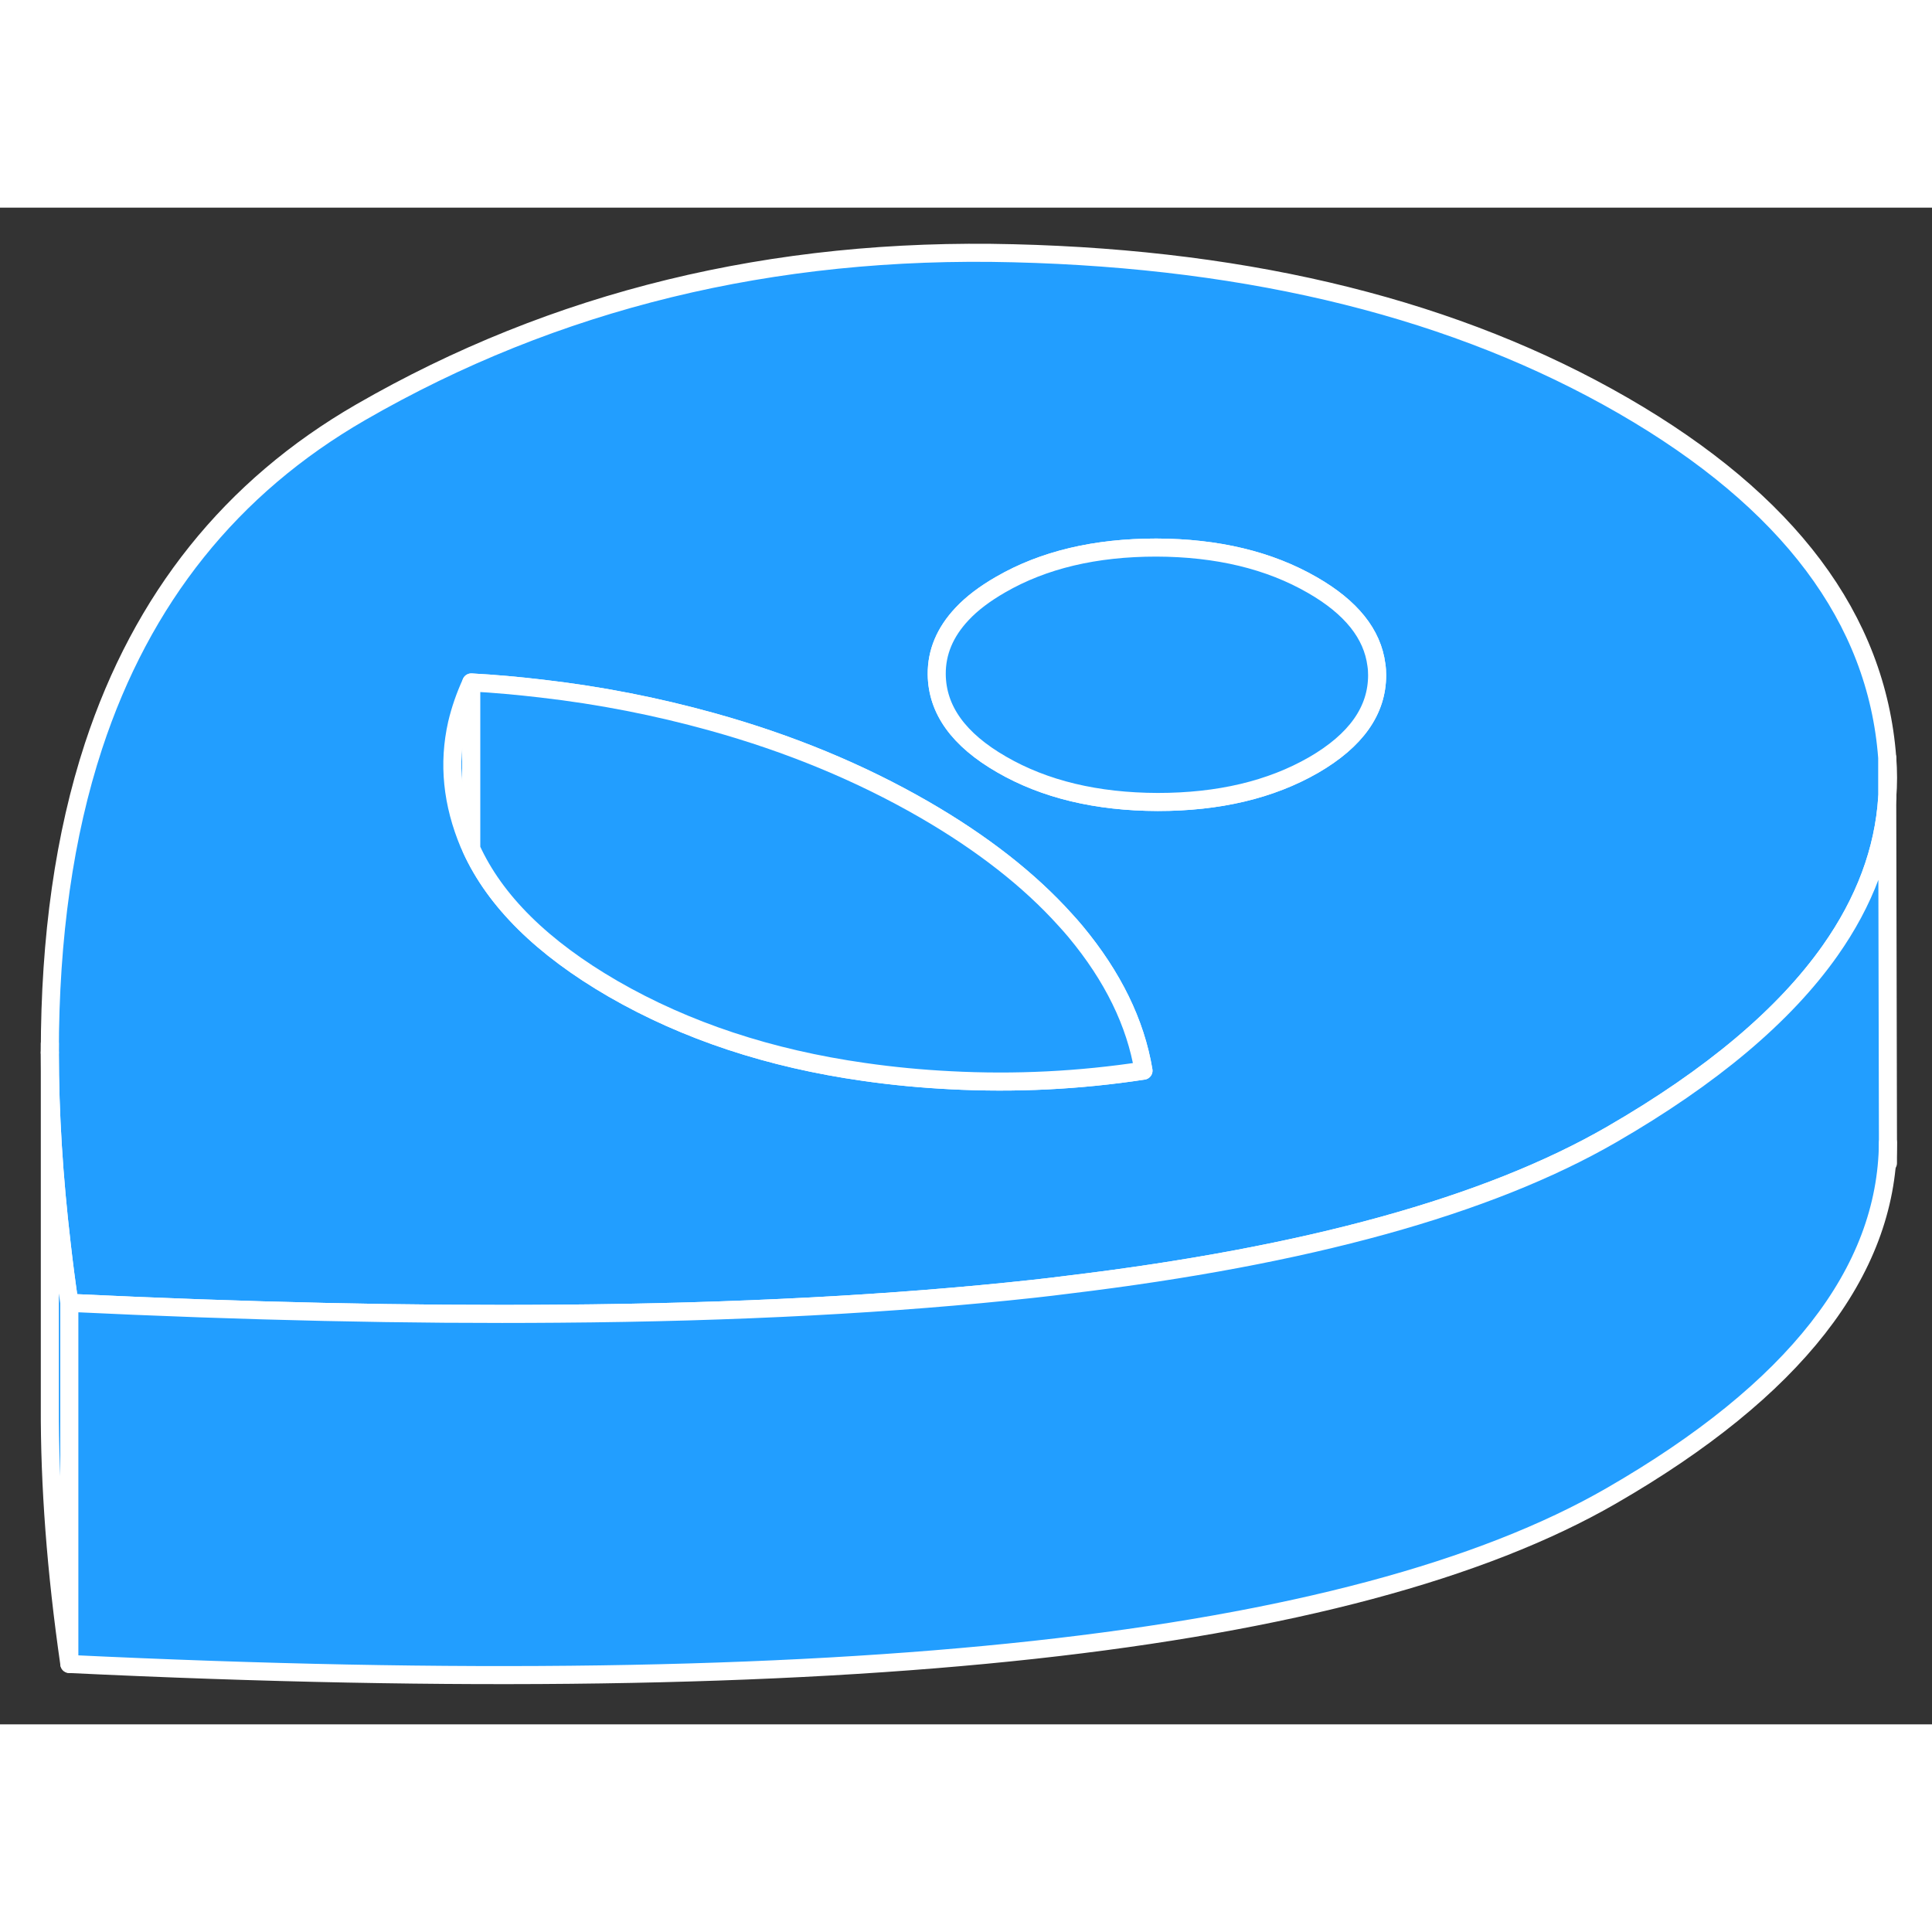 <svg viewBox="0 0 107 84" fill="#229EFF" xmlns="http://www.w3.org/2000/svg" height="48" width="48" stroke-width="1px" stroke-linecap="round" stroke-linejoin="round"><rect x="0" y="0" width="107" height="84" fill="#333333" stroke="none"/><path d="M104.52 30.466V32.676C104.58 31.946 104.58 31.206 104.52 30.466Z" stroke="white" stroke-linejoin="round"/><path d="M26.099 26.296V35.506C26.059 35.416 26.019 35.336 25.979 35.246C25.039 33.006 24.809 30.786 25.309 28.576C25.489 27.816 25.749 27.056 26.099 26.296Z" stroke="white" stroke-linejoin="round"/><path d="M89.9 10.966C80.73 5.676 69.48 2.856 56.13 2.526C42.78 2.186 30.73 5.126 19.97 11.336C12.8 15.476 7.87 21.636 5.18 29.816C3.57 34.726 2.76 40.386 2.76 46.796C2.76 50.136 2.98 53.676 3.42 57.426C3.54 58.486 3.68 59.566 3.84 60.656C13.64 61.126 22.67 61.326 30.95 61.256C40.79 61.186 49.56 60.716 57.25 59.876C57.9 59.806 58.55 59.726 59.18 59.646C72.38 58.056 82.41 55.286 89.25 51.336C94.79 48.136 98.83 44.736 101.36 41.146C103.27 38.436 104.33 35.606 104.52 32.676V30.466C103.94 22.756 99.06 16.256 89.9 10.966ZM52.63 48.326C51.04 48.246 49.45 48.096 47.85 47.866C42.63 47.126 38 45.596 33.96 43.266C30.04 40.996 27.42 38.406 26.1 35.506C26.06 35.416 26.02 35.336 25.98 35.246C25.04 33.006 24.81 30.786 25.31 28.576C25.49 27.816 25.75 27.056 26.1 26.296C27.41 26.366 28.71 26.486 29.99 26.636C33.22 27.006 36.37 27.626 39.43 28.476C43.72 29.666 47.63 31.286 51.17 33.326C54.39 35.186 57 37.226 58.99 39.436C59.19 39.656 59.39 39.876 59.57 40.096C61.63 42.576 62.89 45.146 63.33 47.796C59.79 48.336 56.23 48.516 52.63 48.326ZM72.74 30.876C70.37 32.236 67.5 32.916 64.12 32.916C60.74 32.906 57.85 32.216 55.47 30.836C53.09 29.466 51.9 27.806 51.88 25.846C51.87 24.616 52.34 23.506 53.28 22.506C53.83 21.916 54.55 21.376 55.42 20.876C57.79 19.506 60.66 18.826 64.04 18.826C67.42 18.836 70.3 19.526 72.69 20.906C74.83 22.136 76.01 23.606 76.23 25.326C76.26 25.516 76.27 25.706 76.27 25.896C76.27 27.846 75.11 29.506 72.74 30.876Z" stroke="white" stroke-linejoin="round"/><path d="M63.33 47.796C59.79 48.336 56.23 48.516 52.63 48.326C51.04 48.246 49.45 48.096 47.85 47.866C42.63 47.126 38 45.596 33.96 43.266C30.04 40.996 27.42 38.406 26.1 35.506V26.296C27.41 26.366 28.71 26.486 29.99 26.636C33.22 27.006 36.37 27.626 39.43 28.476C43.72 29.666 47.63 31.286 51.17 33.326C54.39 35.186 57 37.226 58.99 39.436C59.19 39.656 59.39 39.876 59.57 40.096C61.63 42.576 62.89 45.146 63.33 47.796Z" stroke="white" stroke-linejoin="round"/><path d="M76.269 25.896C76.269 27.846 75.109 29.506 72.739 30.876C70.369 32.236 67.499 32.916 64.119 32.916C60.739 32.906 57.849 32.216 55.469 30.836C53.089 29.466 51.899 27.806 51.879 25.846C51.869 24.616 52.339 23.506 53.279 22.506C53.829 21.916 54.549 21.376 55.419 20.876C57.789 19.506 60.659 18.826 64.039 18.826C67.419 18.836 70.299 19.526 72.689 20.906C74.829 22.136 76.009 23.606 76.229 25.326C76.259 25.516 76.269 25.706 76.269 25.896Z" stroke="white" stroke-linejoin="round"/><path d="M3.84 60.656V80.656C3.1 75.526 2.74 70.766 2.76 66.366V46.796C2.76 50.136 2.979 53.676 3.419 57.426C3.539 58.486 3.68 59.566 3.84 60.656Z" stroke="white" stroke-linejoin="round"/><path d="M104.56 51.496V51.786C104.49 58.956 99.39 65.486 89.25 71.336C82.08 75.476 71.41 78.326 57.25 79.876C43.08 81.426 25.28 81.686 3.84 80.656V60.656C13.64 61.126 22.67 61.326 30.95 61.256C40.79 61.186 49.56 60.716 57.25 59.876C57.9 59.806 58.55 59.726 59.18 59.646C72.38 58.056 82.41 55.286 89.25 51.336C94.79 48.136 98.83 44.736 101.36 41.146C103.27 38.436 104.33 35.606 104.52 32.676L104.56 51.496Z" stroke="white" stroke-linejoin="round"/><path d="M104.56 52.916V51.786" stroke="white" stroke-linejoin="round"/><path d="M2.76 46.796V46.296" stroke="white" stroke-linejoin="round"/></svg>